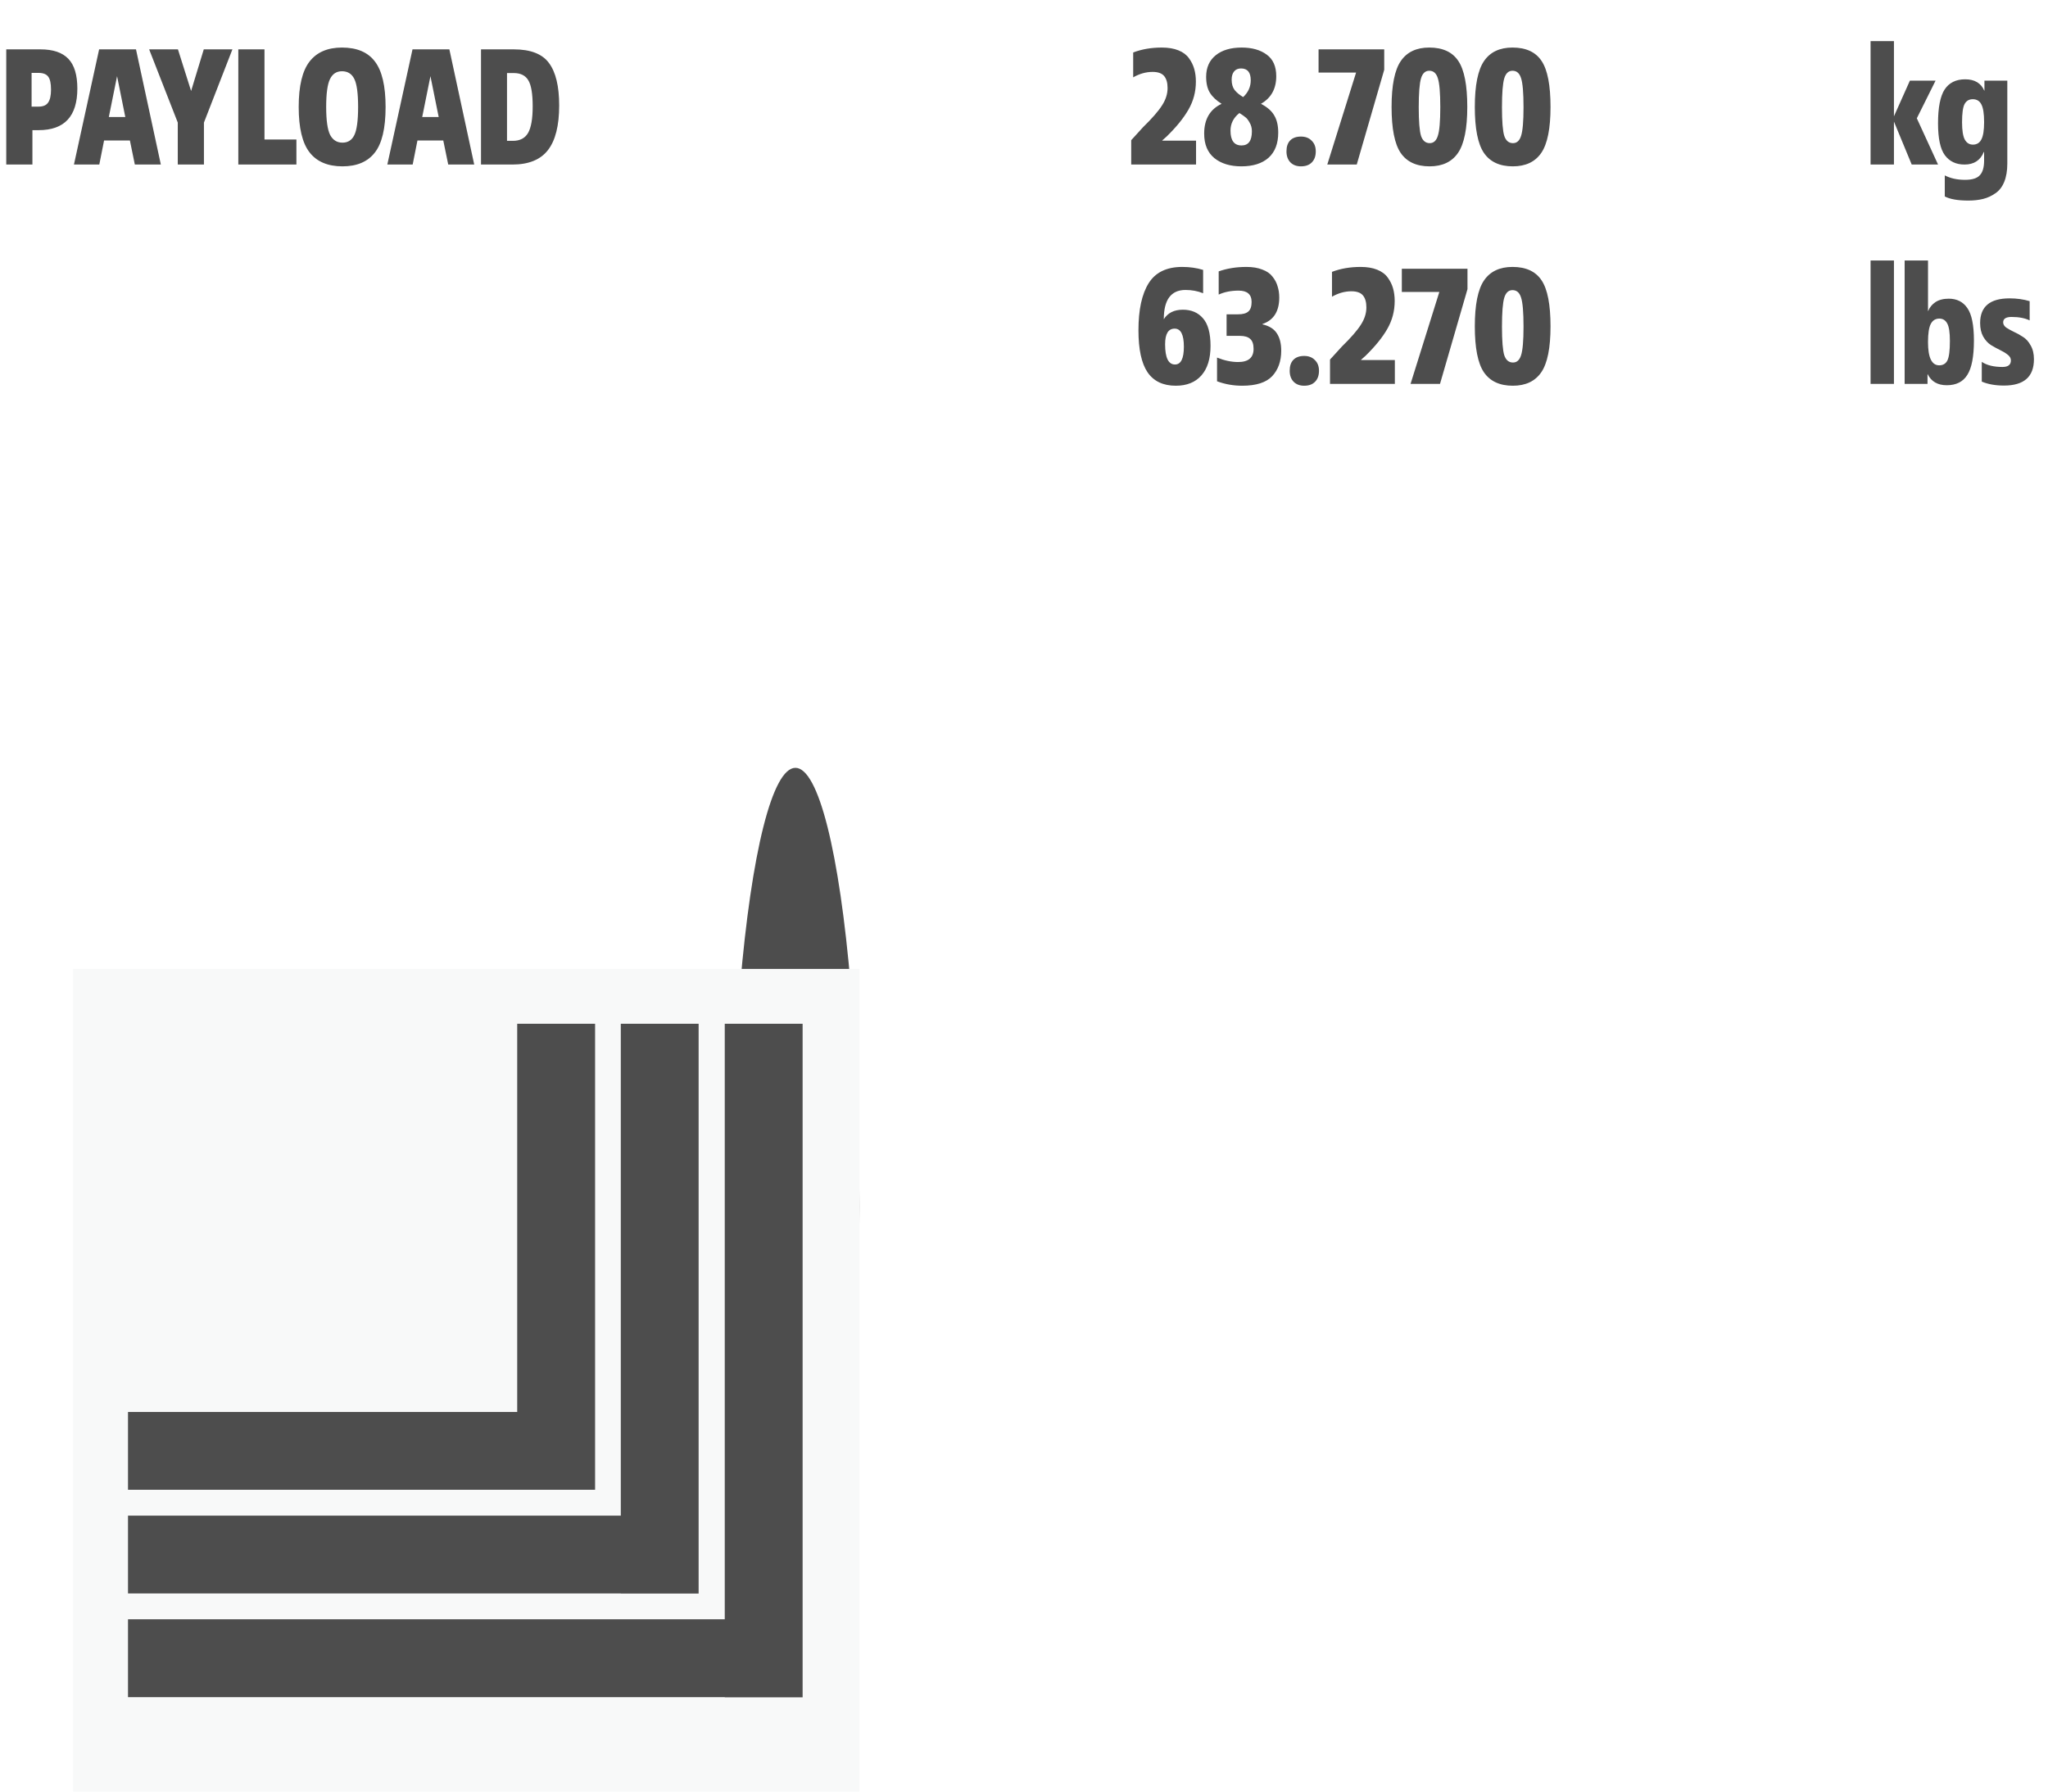 <svg width="112" height="98" viewBox="0 0 112 98" fill="none" xmlns="http://www.w3.org/2000/svg">
<g filter="url(#filter0_f_654_10)">
<ellipse cx="43.5" cy="66" rx="24" ry="3.5" transform="rotate(-90 43.5 66)" fill="#4D4D4D"/>
</g>
<rect x="4" y="53" width="43" height="45" fill="#F8F9F9"/>
<path fill-rule="evenodd" clip-rule="evenodd" d="M31.123 56H29.705H28.285V57.418V58.838V60.205V60.257V61.623V63.044V64.462V65.88V67.3V68.719V70.139V71.557V72.977V74.395V75.816V77.234H26.867H25.447H24.028H22.61H21.19H19.772H18.352H16.933H15.513H14.095H12.675H11.257H9.838H8.418H7V78.654V80.072V81.49H8.418H9.838H11.257H12.675H14.095H15.513H16.933H18.352H19.772H21.19H22.61H24.028H25.447H26.867H28.285H29.705H31.123H32.544V80.072V78.654V77.234V75.816V74.395V72.977V71.557V70.139V68.719V67.3V65.88V64.462V63.044V61.623V60.257V60.205V58.838V57.418V56H31.123ZM36.788 56H35.368H33.95V57.418V58.838V60.205V60.257V61.623V63.044V64.462V65.88V67.3V68.719V70.139V71.557V72.977V74.395V75.816V77.234V78.654V80.072V81.49V82.904H32.544H31.123H29.705H28.285H26.867H25.447H24.028H22.61H21.19H19.772H18.352H16.933H15.513H14.095H12.675H11.257H9.838H8.418H7V84.325V85.743V87.161H8.418H9.838H11.257H12.675H14.095H15.513H16.933H18.352H19.772H21.19H22.61H24.028H25.447H26.867H28.285H29.705H31.123H32.544H33.95V87.167H35.368H36.788H38.206V85.749V84.329V82.911V81.49V80.072V78.654V77.234V75.816V74.395V72.977V71.557V70.139V68.719V67.3V65.88V64.462V63.044V61.623V60.257V60.205V58.838V57.418V56H36.788ZM41.055 56H42.473H43.893V57.418V58.838V60.205V60.257V61.623V63.044V64.462V65.88V67.3V68.719V70.139V71.557V72.977V74.395V75.816V77.234V78.654V80.072V81.49V82.911V84.329V85.749V87.167V88.587V90.006V91.426V92.844H42.473H41.055H39.635V92.834H38.218H36.8H35.38H33.962H32.544H31.123H29.705H28.285H26.867H25.447H24.028H22.61H21.19H19.772H18.352H16.933H15.513H14.095H12.675H11.257H9.838H8.418H7V91.413V89.995V88.575H8.418H9.838H11.257H12.675H14.095H15.513H16.933H18.352H19.772H21.19H22.61H24.028H25.447H26.867H28.285H29.705H31.123H32.544H33.962H35.38H36.8H38.218H39.635V87.167V85.749V84.329V82.911V81.49V80.072V78.654V77.234V75.816V74.395V72.977V71.557V70.139V68.719V67.3V65.88V64.462V63.044V61.623V60.257V60.205V58.838V57.418V56H41.055Z" fill="#4D4D4D"/>
<path d="M1.728 3.987V5.832H2.115C2.355 5.832 2.526 5.76 2.628 5.616C2.736 5.466 2.79 5.229 2.79 4.905C2.79 4.563 2.739 4.326 2.637 4.194C2.535 4.056 2.358 3.987 2.106 3.987H1.728ZM1.773 7.119V9H0.342V2.7H2.214C2.898 2.7 3.405 2.871 3.735 3.213C4.065 3.555 4.23 4.098 4.23 4.842C4.23 6.36 3.525 7.119 2.115 7.119H1.773ZM7.374 9L7.104 7.686H5.691L5.43 9H4.044L5.421 2.7H7.437L8.796 9H7.374ZM6.402 4.167L5.952 6.399H6.852L6.402 4.167ZM11.153 6.705V9H9.722V6.705L8.156 2.7H9.731L10.451 4.977L11.144 2.7H12.71L11.153 6.705ZM16.21 7.632V9H13.033V2.7H14.464V7.632H16.21ZM18.054 7.38C18.204 7.662 18.429 7.803 18.729 7.803C19.029 7.803 19.245 7.665 19.377 7.389C19.515 7.107 19.584 6.594 19.584 5.85C19.584 5.106 19.515 4.596 19.377 4.32C19.239 4.038 19.014 3.897 18.702 3.897C18.402 3.897 18.183 4.041 18.045 4.329C17.907 4.611 17.838 5.118 17.838 5.85C17.838 6.582 17.91 7.092 18.054 7.38ZM18.729 9.099C17.925 9.099 17.325 8.844 16.929 8.334C16.533 7.824 16.335 6.996 16.335 5.85C16.335 4.704 16.533 3.876 16.929 3.366C17.325 2.856 17.916 2.601 18.702 2.601C19.524 2.601 20.127 2.859 20.511 3.375C20.895 3.885 21.087 4.71 21.087 5.85C21.087 7.02 20.889 7.854 20.493 8.352C20.103 8.85 19.515 9.099 18.729 9.099ZM24.512 9L24.242 7.686H22.829L22.568 9H21.182L22.559 2.7H24.575L25.934 9H24.512ZM23.54 4.167L23.09 6.399H23.99L23.54 4.167ZM27.727 3.996V7.704H28.051C28.435 7.704 28.711 7.56 28.879 7.272C29.047 6.978 29.131 6.492 29.131 5.814C29.131 5.136 29.053 4.665 28.897 4.401C28.741 4.131 28.474 3.996 28.096 3.996H27.727ZM28.024 9H26.305V2.7H28.096C29.014 2.7 29.656 2.949 30.022 3.447C30.394 3.945 30.58 4.719 30.58 5.769C30.58 6.867 30.376 7.68 29.968 8.208C29.56 8.736 28.912 9 28.024 9Z" fill="#4D4D4D"/>
<path d="M65.409 7.695V9H61.863V7.668L62.511 6.957C63.003 6.477 63.348 6.081 63.546 5.769C63.75 5.457 63.852 5.139 63.852 4.815C63.852 4.527 63.789 4.308 63.663 4.158C63.537 4.008 63.327 3.933 63.033 3.933C62.673 3.933 62.319 4.032 61.971 4.23V2.871C62.439 2.691 62.961 2.601 63.537 2.601C63.891 2.601 64.194 2.652 64.446 2.754C64.698 2.856 64.89 3 65.022 3.186C65.154 3.366 65.25 3.561 65.31 3.771C65.37 3.981 65.4 4.212 65.4 4.464C65.4 5.016 65.265 5.526 64.995 5.994C64.731 6.456 64.335 6.945 63.807 7.461L63.564 7.677V7.695H65.409ZM67.986 5.31C68.262 5.052 68.4 4.746 68.4 4.392C68.4 3.96 68.223 3.744 67.869 3.744C67.707 3.744 67.581 3.798 67.491 3.906C67.401 4.014 67.356 4.164 67.356 4.356C67.356 4.59 67.41 4.779 67.518 4.923C67.626 5.061 67.782 5.19 67.986 5.31ZM67.779 6.183C67.455 6.441 67.293 6.762 67.293 7.146C67.293 7.686 67.494 7.956 67.896 7.956C68.274 7.956 68.463 7.698 68.463 7.182C68.463 7.002 68.421 6.843 68.337 6.705C68.259 6.561 68.181 6.462 68.103 6.408C68.031 6.348 67.923 6.273 67.779 6.183ZM68.958 5.679C69.306 5.859 69.549 6.072 69.687 6.318C69.831 6.558 69.903 6.87 69.903 7.254C69.903 7.854 69.726 8.313 69.372 8.631C69.018 8.943 68.523 9.099 67.887 9.099C67.275 9.099 66.783 8.949 66.411 8.649C66.039 8.343 65.853 7.896 65.853 7.308C65.853 6.522 66.171 5.979 66.807 5.679C66.519 5.499 66.306 5.298 66.168 5.076C66.03 4.854 65.961 4.563 65.961 4.203C65.961 3.699 66.135 3.306 66.483 3.024C66.831 2.742 67.305 2.601 67.905 2.601C68.469 2.601 68.925 2.73 69.273 2.988C69.621 3.24 69.795 3.633 69.795 4.167C69.795 4.857 69.516 5.361 68.958 5.679ZM71.956 8.28C71.956 8.538 71.884 8.739 71.74 8.883C71.602 9.027 71.404 9.099 71.146 9.099C70.906 9.099 70.714 9.027 70.57 8.883C70.426 8.733 70.354 8.532 70.354 8.28C70.354 8.022 70.42 7.824 70.552 7.686C70.69 7.542 70.888 7.47 71.146 7.47C71.392 7.47 71.587 7.545 71.731 7.695C71.881 7.839 71.956 8.034 71.956 8.28ZM75.7 3.816L74.197 9H72.586L74.161 3.969H72.109V2.7H75.7V3.816ZM78.189 7.83C78.4 7.83 78.546 7.698 78.63 7.434C78.721 7.164 78.766 6.642 78.766 5.868C78.766 5.076 78.721 4.545 78.63 4.275C78.546 4.005 78.391 3.87 78.162 3.87C77.947 3.87 77.796 4.008 77.713 4.284C77.629 4.56 77.587 5.088 77.587 5.868C77.587 6.642 77.629 7.164 77.713 7.434C77.802 7.698 77.962 7.83 78.189 7.83ZM78.18 9.099C77.46 9.099 76.933 8.853 76.597 8.361C76.266 7.869 76.102 7.032 76.102 5.85C76.102 4.668 76.269 3.831 76.606 3.339C76.942 2.847 77.46 2.601 78.162 2.601C78.9 2.601 79.431 2.847 79.755 3.339C80.079 3.825 80.242 4.662 80.242 5.85C80.242 7.032 80.073 7.869 79.737 8.361C79.401 8.853 78.882 9.099 78.18 9.099ZM82.742 7.83C82.952 7.83 83.099 7.698 83.183 7.434C83.273 7.164 83.318 6.642 83.318 5.868C83.318 5.076 83.273 4.545 83.183 4.275C83.099 4.005 82.943 3.87 82.715 3.87C82.499 3.87 82.349 4.008 82.265 4.284C82.181 4.56 82.139 5.088 82.139 5.868C82.139 6.642 82.181 7.164 82.265 7.434C82.355 7.698 82.514 7.83 82.742 7.83ZM82.733 9.099C82.013 9.099 81.485 8.853 81.149 8.361C80.819 7.869 80.654 7.032 80.654 5.85C80.654 4.668 80.822 3.831 81.158 3.339C81.494 2.847 82.013 2.601 82.715 2.601C83.453 2.601 83.984 2.847 84.308 3.339C84.632 3.825 84.794 4.662 84.794 5.85C84.794 7.032 84.626 7.869 84.29 8.361C83.954 8.853 83.435 9.099 82.733 9.099Z" fill="#4D4D4D"/>
<path d="M64.257 19.938C64.581 19.938 64.743 19.614 64.743 18.966C64.743 18.306 64.575 17.976 64.239 17.976C63.891 17.976 63.717 18.261 63.717 18.831C63.717 19.569 63.897 19.938 64.257 19.938ZM65.796 14.763V16.041C65.502 15.921 65.181 15.861 64.833 15.861C64.041 15.861 63.645 16.395 63.645 17.463C63.861 17.115 64.209 16.941 64.689 16.941C65.151 16.941 65.517 17.097 65.787 17.409C66.063 17.721 66.201 18.225 66.201 18.921C66.201 19.623 66.033 20.163 65.697 20.541C65.367 20.913 64.902 21.099 64.302 21.099C63.606 21.099 63.09 20.853 62.754 20.361C62.424 19.869 62.259 19.104 62.259 18.066C62.259 16.944 62.445 16.086 62.817 15.492C63.189 14.898 63.801 14.601 64.653 14.601C65.061 14.601 65.442 14.655 65.796 14.763ZM66.557 20.856V19.56C66.959 19.722 67.343 19.803 67.709 19.803C68.273 19.803 68.555 19.563 68.555 19.083C68.555 18.831 68.495 18.651 68.375 18.543C68.255 18.429 68.066 18.372 67.808 18.372H67.079V17.193H67.709C67.967 17.193 68.153 17.142 68.267 17.04C68.387 16.938 68.447 16.764 68.447 16.518C68.447 16.104 68.21 15.897 67.736 15.897C67.328 15.897 66.965 15.969 66.647 16.113V14.844C67.103 14.682 67.61 14.601 68.168 14.601C68.504 14.601 68.792 14.649 69.032 14.745C69.278 14.835 69.464 14.964 69.59 15.132C69.722 15.294 69.815 15.471 69.869 15.663C69.929 15.849 69.959 16.053 69.959 16.275C69.959 17.031 69.653 17.514 69.041 17.724V17.742C69.407 17.826 69.668 17.988 69.824 18.228C69.986 18.468 70.067 18.786 70.067 19.182C70.067 19.758 69.902 20.223 69.572 20.577C69.242 20.925 68.696 21.099 67.934 21.099C67.448 21.099 66.989 21.018 66.557 20.856ZM72.132 20.28C72.132 20.538 72.06 20.739 71.916 20.883C71.778 21.027 71.58 21.099 71.322 21.099C71.082 21.099 70.89 21.027 70.746 20.883C70.602 20.733 70.53 20.532 70.53 20.28C70.53 20.022 70.596 19.824 70.728 19.686C70.866 19.542 71.064 19.47 71.322 19.47C71.568 19.47 71.763 19.545 71.907 19.695C72.057 19.839 72.132 20.034 72.132 20.28ZM76.281 19.695V21H72.735V19.668L73.383 18.957C73.875 18.477 74.22 18.081 74.418 17.769C74.622 17.457 74.724 17.139 74.724 16.815C74.724 16.527 74.661 16.308 74.535 16.158C74.409 16.008 74.199 15.933 73.905 15.933C73.545 15.933 73.191 16.032 72.843 16.23V14.871C73.311 14.691 73.833 14.601 74.409 14.601C74.763 14.601 75.066 14.652 75.318 14.754C75.57 14.856 75.762 15 75.894 15.186C76.026 15.366 76.122 15.561 76.182 15.771C76.242 15.981 76.272 16.212 76.272 16.464C76.272 17.016 76.137 17.526 75.867 17.994C75.603 18.456 75.207 18.945 74.679 19.461L74.436 19.677V19.695H76.281ZM80.253 15.816L78.75 21H77.139L78.714 15.969H76.662V14.7H80.253V15.816ZM82.742 19.83C82.952 19.83 83.099 19.698 83.183 19.434C83.273 19.164 83.318 18.642 83.318 17.868C83.318 17.076 83.273 16.545 83.183 16.275C83.099 16.005 82.943 15.87 82.715 15.87C82.499 15.87 82.349 16.008 82.265 16.284C82.181 16.56 82.139 17.088 82.139 17.868C82.139 18.642 82.181 19.164 82.265 19.434C82.355 19.698 82.514 19.83 82.742 19.83ZM82.733 21.099C82.013 21.099 81.485 20.853 81.149 20.361C80.819 19.869 80.654 19.032 80.654 17.85C80.654 16.668 80.822 15.831 81.158 15.339C81.494 14.847 82.013 14.601 82.715 14.601C83.453 14.601 83.984 14.847 84.308 15.339C84.632 15.825 84.794 16.662 84.794 17.85C84.794 19.032 84.626 19.869 84.29 20.361C83.954 20.853 83.435 21.099 82.733 21.099Z" fill="#4D4D4D"/>
<path d="M103.575 2.25V6.363L104.448 4.41H105.852L104.826 6.471L105.987 9H104.547L103.575 6.651V9H102.297V2.25H103.575ZM108.524 4.959V4.41H109.775V8.946C109.775 9.342 109.718 9.678 109.604 9.954C109.49 10.23 109.328 10.437 109.118 10.575C108.914 10.719 108.692 10.821 108.452 10.881C108.212 10.941 107.942 10.971 107.642 10.971C107.072 10.971 106.643 10.896 106.355 10.746V9.594C106.667 9.756 107.036 9.837 107.462 9.837C107.852 9.837 108.122 9.753 108.272 9.585C108.428 9.423 108.506 9.153 108.506 8.775V8.316H108.488C108.302 8.772 107.951 9 107.435 9C106.973 9 106.616 8.832 106.364 8.496C106.112 8.16 105.986 7.578 105.986 6.75C105.986 5.886 106.106 5.268 106.346 4.896C106.592 4.524 106.967 4.338 107.471 4.338C107.987 4.338 108.335 4.545 108.515 4.959H108.524ZM107.885 5.427C107.681 5.427 107.531 5.517 107.435 5.697C107.345 5.871 107.3 6.201 107.3 6.687C107.3 7.137 107.351 7.455 107.453 7.641C107.555 7.821 107.702 7.911 107.894 7.911C108.104 7.911 108.257 7.818 108.353 7.632C108.455 7.446 108.506 7.128 108.506 6.678C108.506 6.216 108.455 5.892 108.353 5.706C108.257 5.52 108.101 5.427 107.885 5.427Z" fill="#4D4D4D"/>
<path d="M103.575 14.25V21H102.297V14.25H103.575ZM105.411 20.469V21H104.16V14.25H105.438V17.013H105.447C105.525 16.815 105.657 16.653 105.843 16.527C106.035 16.401 106.278 16.338 106.572 16.338C107.016 16.338 107.355 16.509 107.589 16.851C107.829 17.193 107.949 17.784 107.949 18.624C107.949 19.5 107.829 20.127 107.589 20.505C107.355 20.883 106.98 21.072 106.464 21.072C105.966 21.072 105.618 20.871 105.42 20.469H105.411ZM106.05 19.983C106.26 19.983 106.41 19.893 106.5 19.713C106.59 19.527 106.635 19.173 106.635 18.651C106.635 18.189 106.587 17.871 106.491 17.697C106.395 17.517 106.251 17.427 106.059 17.427C105.849 17.427 105.693 17.523 105.591 17.715C105.489 17.907 105.438 18.24 105.438 18.714C105.438 19.56 105.642 19.983 106.05 19.983ZM108.378 20.874V19.794C108.654 19.98 109.032 20.073 109.512 20.073C109.818 20.073 109.971 19.953 109.971 19.713C109.971 19.593 109.911 19.488 109.791 19.398C109.677 19.308 109.539 19.224 109.377 19.146C109.215 19.068 109.05 18.978 108.882 18.876C108.72 18.774 108.579 18.621 108.459 18.417C108.345 18.213 108.288 17.964 108.288 17.67C108.288 16.77 108.825 16.32 109.899 16.32C110.289 16.32 110.655 16.371 110.997 16.473V17.526C110.739 17.4 110.409 17.337 110.007 17.337C109.701 17.337 109.548 17.436 109.548 17.634C109.548 17.742 109.605 17.838 109.719 17.922C109.839 18 109.98 18.078 110.142 18.156C110.304 18.228 110.466 18.318 110.628 18.426C110.796 18.528 110.937 18.684 111.051 18.894C111.171 19.098 111.231 19.35 111.231 19.65C111.231 20.61 110.685 21.09 109.593 21.09C109.125 21.09 108.72 21.018 108.378 20.874Z" fill="#4D4D4D"/>
<defs>
<filter id="filter0_f_654_10" x="32" y="34" width="23" height="64" filterUnits="userSpaceOnUse" color-interpolation-filters="sRGB">
<feFlood flood-opacity="0" result="BackgroundImageFix"/>
<feBlend mode="normal" in="SourceGraphic" in2="BackgroundImageFix" result="shape"/>
<feGaussianBlur stdDeviation="4" result="effect1_foregroundBlur_654_10"/>
</filter>
</defs>
</svg>
